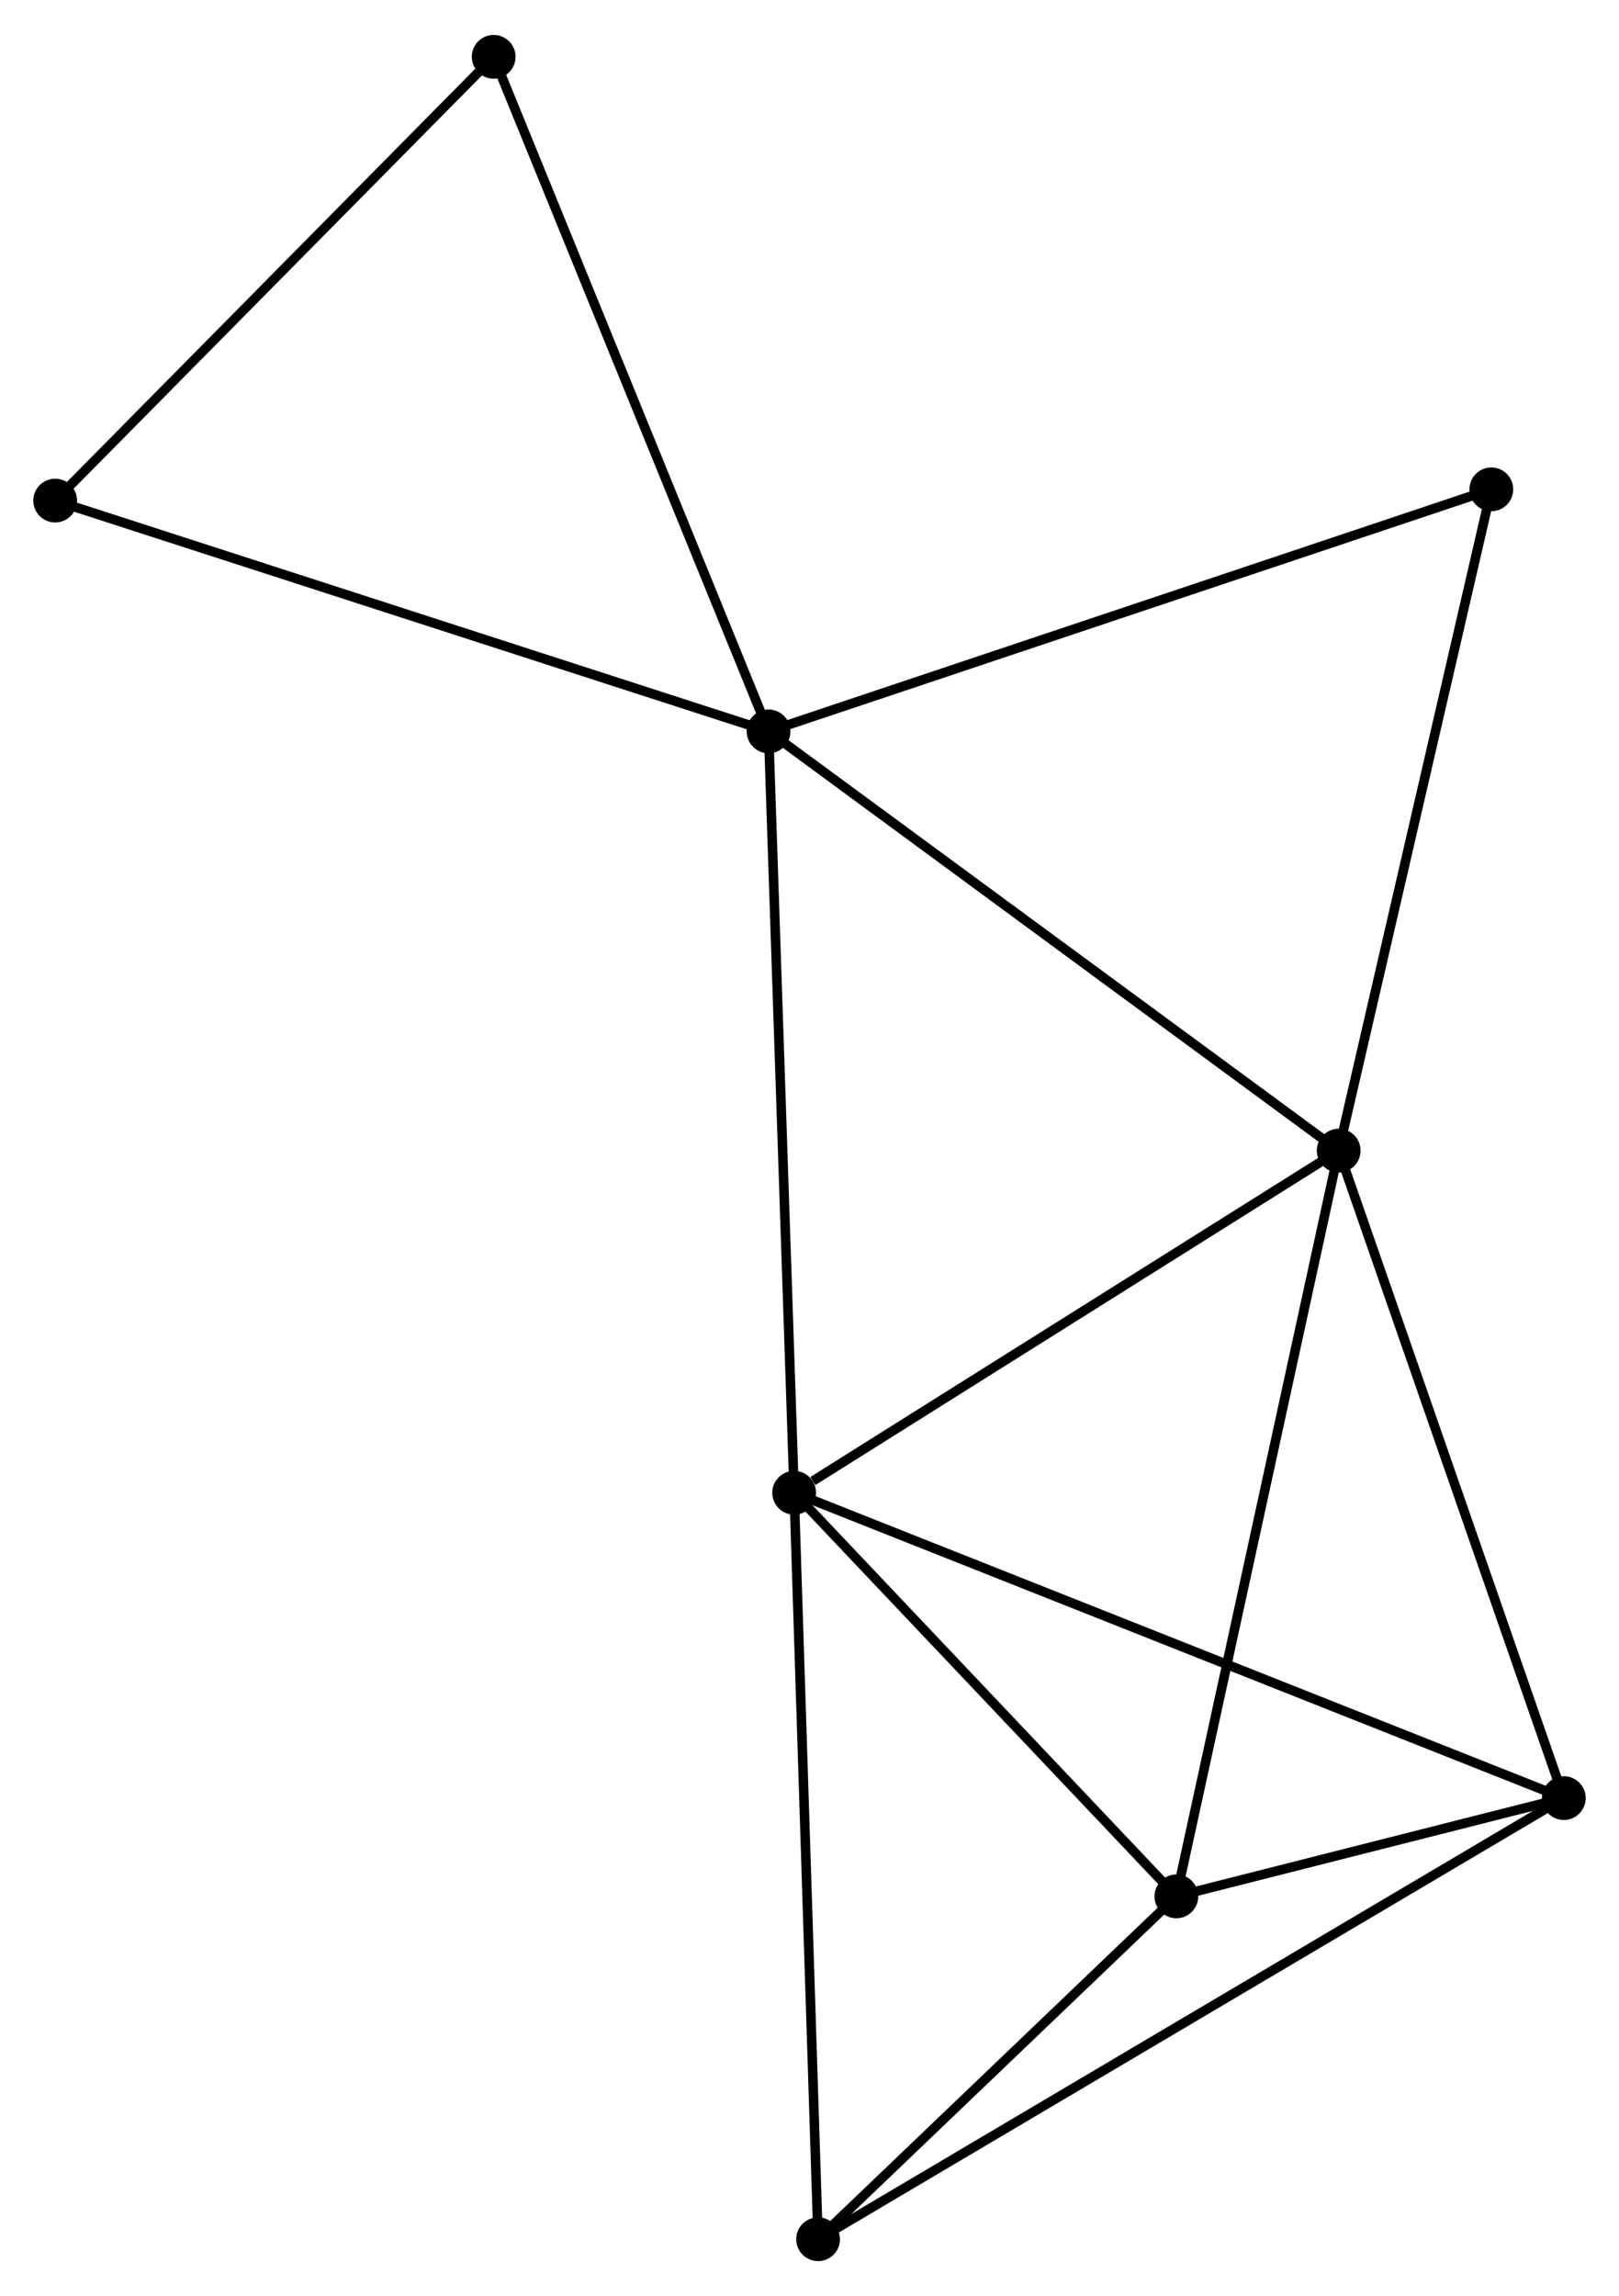 <?xml version="1.0" encoding="UTF-8" standalone="no"?>
<!DOCTYPE svg PUBLIC "-//W3C//DTD SVG 1.1//EN"
 "http://www.w3.org/Graphics/SVG/1.1/DTD/svg11.dtd">
<!-- Generated by graphviz version 2.36.0 (20140111.2315)
 -->
<!-- Title: %3 Pages: 1 -->
<svg width="170pt" height="241pt"
 viewBox="0.00 0.00 170.20 240.94" xmlns="http://www.w3.org/2000/svg" xmlns:xlink="http://www.w3.org/1999/xlink">
<g id="graph0" class="graph" transform="scale(1 1) rotate(0) translate(4 236.939)">
<title>%3</title>
<!-- 0 -->
<g id="node1" class="node"><title>0</title>
<ellipse fill="black" stroke="black" cx="76.796" cy="-160.252" rx="1.8" ry="1.8"/>
</g>
<!-- 1 -->
<g id="node2" class="node"><title>1</title>
<ellipse fill="black" stroke="black" cx="136.732" cy="-116.197" rx="1.8" ry="1.8"/>
</g>
<!-- 0&#45;&#45;1 -->
<g id="edge1" class="edge"><title>0&#45;&#45;1</title>
<path fill="none" stroke="black" d="M78.278,-159.163C86.498,-153.121 126.442,-123.76 135.082,-117.41"/>
</g>
<!-- 2 -->
<g id="node3" class="node"><title>2</title>
<ellipse fill="black" stroke="black" cx="79.487" cy="-80.241" rx="1.8" ry="1.8"/>
</g>
<!-- 0&#45;&#45;2 -->
<g id="edge2" class="edge"><title>0&#45;&#45;2</title>
<path fill="none" stroke="black" d="M76.863,-158.275C77.235,-147.205 79.056,-93.038 79.423,-82.15"/>
</g>
<!-- 6 -->
<g id="node4" class="node"><title>6</title>
<ellipse fill="black" stroke="black" cx="1.8" cy="-184.506" rx="1.8" ry="1.8"/>
</g>
<!-- 0&#45;&#45;6 -->
<g id="edge3" class="edge"><title>0&#45;&#45;6</title>
<path fill="none" stroke="black" d="M74.943,-160.852C64.567,-164.207 13.795,-180.627 3.589,-183.927"/>
</g>
<!-- 7 -->
<g id="node5" class="node"><title>7</title>
<ellipse fill="black" stroke="black" cx="152.779" cy="-185.689" rx="1.8" ry="1.8"/>
</g>
<!-- 0&#45;&#45;7 -->
<g id="edge4" class="edge"><title>0&#45;&#45;7</title>
<path fill="none" stroke="black" d="M78.675,-160.881C89.187,-164.4 140.626,-181.621 150.966,-185.082"/>
</g>
<!-- 8 -->
<g id="node6" class="node"><title>8</title>
<ellipse fill="black" stroke="black" cx="47.899" cy="-231.139" rx="1.8" ry="1.8"/>
</g>
<!-- 0&#45;&#45;8 -->
<g id="edge5" class="edge"><title>0&#45;&#45;8</title>
<path fill="none" stroke="black" d="M76.082,-162.005C72.084,-171.812 52.521,-219.801 48.589,-229.448"/>
</g>
<!-- 1&#45;&#45;2 -->
<g id="edge6" class="edge"><title>1&#45;&#45;2</title>
<path fill="none" stroke="black" d="M134.827,-115.001C126.136,-109.542 90.284,-87.023 81.457,-81.479"/>
</g>
<!-- 1&#45;&#45;7 -->
<g id="edge9" class="edge"><title>1&#45;&#45;7</title>
<path fill="none" stroke="black" d="M137.195,-118.202C139.538,-128.35 150.069,-173.953 152.345,-183.808"/>
</g>
<!-- 3 -->
<g id="node7" class="node"><title>3</title>
<ellipse fill="black" stroke="black" cx="119.668" cy="-37.831" rx="1.8" ry="1.8"/>
</g>
<!-- 1&#45;&#45;3 -->
<g id="edge7" class="edge"><title>1&#45;&#45;3</title>
<path fill="none" stroke="black" d="M136.31,-114.26C133.949,-103.418 122.398,-50.365 120.076,-39.7"/>
</g>
<!-- 4 -->
<g id="node8" class="node"><title>4</title>
<ellipse fill="black" stroke="black" cx="160.4" cy="-48.157" rx="1.8" ry="1.8"/>
</g>
<!-- 1&#45;&#45;4 -->
<g id="edge8" class="edge"><title>1&#45;&#45;4</title>
<path fill="none" stroke="black" d="M137.415,-114.234C140.871,-104.299 156.403,-59.648 159.759,-49.999"/>
</g>
<!-- 2&#45;&#45;3 -->
<g id="edge10" class="edge"><title>2&#45;&#45;3</title>
<path fill="none" stroke="black" d="M80.824,-78.83C86.924,-72.391 112.089,-45.83 118.285,-39.291"/>
</g>
<!-- 2&#45;&#45;4 -->
<g id="edge11" class="edge"><title>2&#45;&#45;4</title>
<path fill="none" stroke="black" d="M81.177,-79.571C91.707,-75.395 148.216,-52.988 158.719,-48.824"/>
</g>
<!-- 5 -->
<g id="node9" class="node"><title>5</title>
<ellipse fill="black" stroke="black" cx="82.002" cy="-1.8" rx="1.8" ry="1.8"/>
</g>
<!-- 2&#45;&#45;5 -->
<g id="edge12" class="edge"><title>2&#45;&#45;5</title>
<path fill="none" stroke="black" d="M79.549,-78.302C79.897,-67.45 81.6,-14.346 81.942,-3.671"/>
</g>
<!-- 6&#45;&#45;8 -->
<g id="edge16" class="edge"><title>6&#45;&#45;8</title>
<path fill="none" stroke="black" d="M3.334,-186.057C10.333,-193.137 39.204,-222.343 46.313,-229.533"/>
</g>
<!-- 3&#45;&#45;4 -->
<g id="edge13" class="edge"><title>3&#45;&#45;4</title>
<path fill="none" stroke="black" d="M121.419,-38.275C127.997,-39.942 151.226,-45.831 158.324,-47.631"/>
</g>
<!-- 3&#45;&#45;5 -->
<g id="edge14" class="edge"><title>3&#45;&#45;5</title>
<path fill="none" stroke="black" d="M118.05,-36.283C111.854,-30.356 89.685,-9.149 83.572,-3.302"/>
</g>
<!-- 4&#45;&#45;5 -->
<g id="edge15" class="edge"><title>4&#45;&#45;5</title>
<path fill="none" stroke="black" d="M158.763,-47.189C148.56,-41.156 93.807,-8.78 83.63,-2.763"/>
</g>
</g>
</svg>
